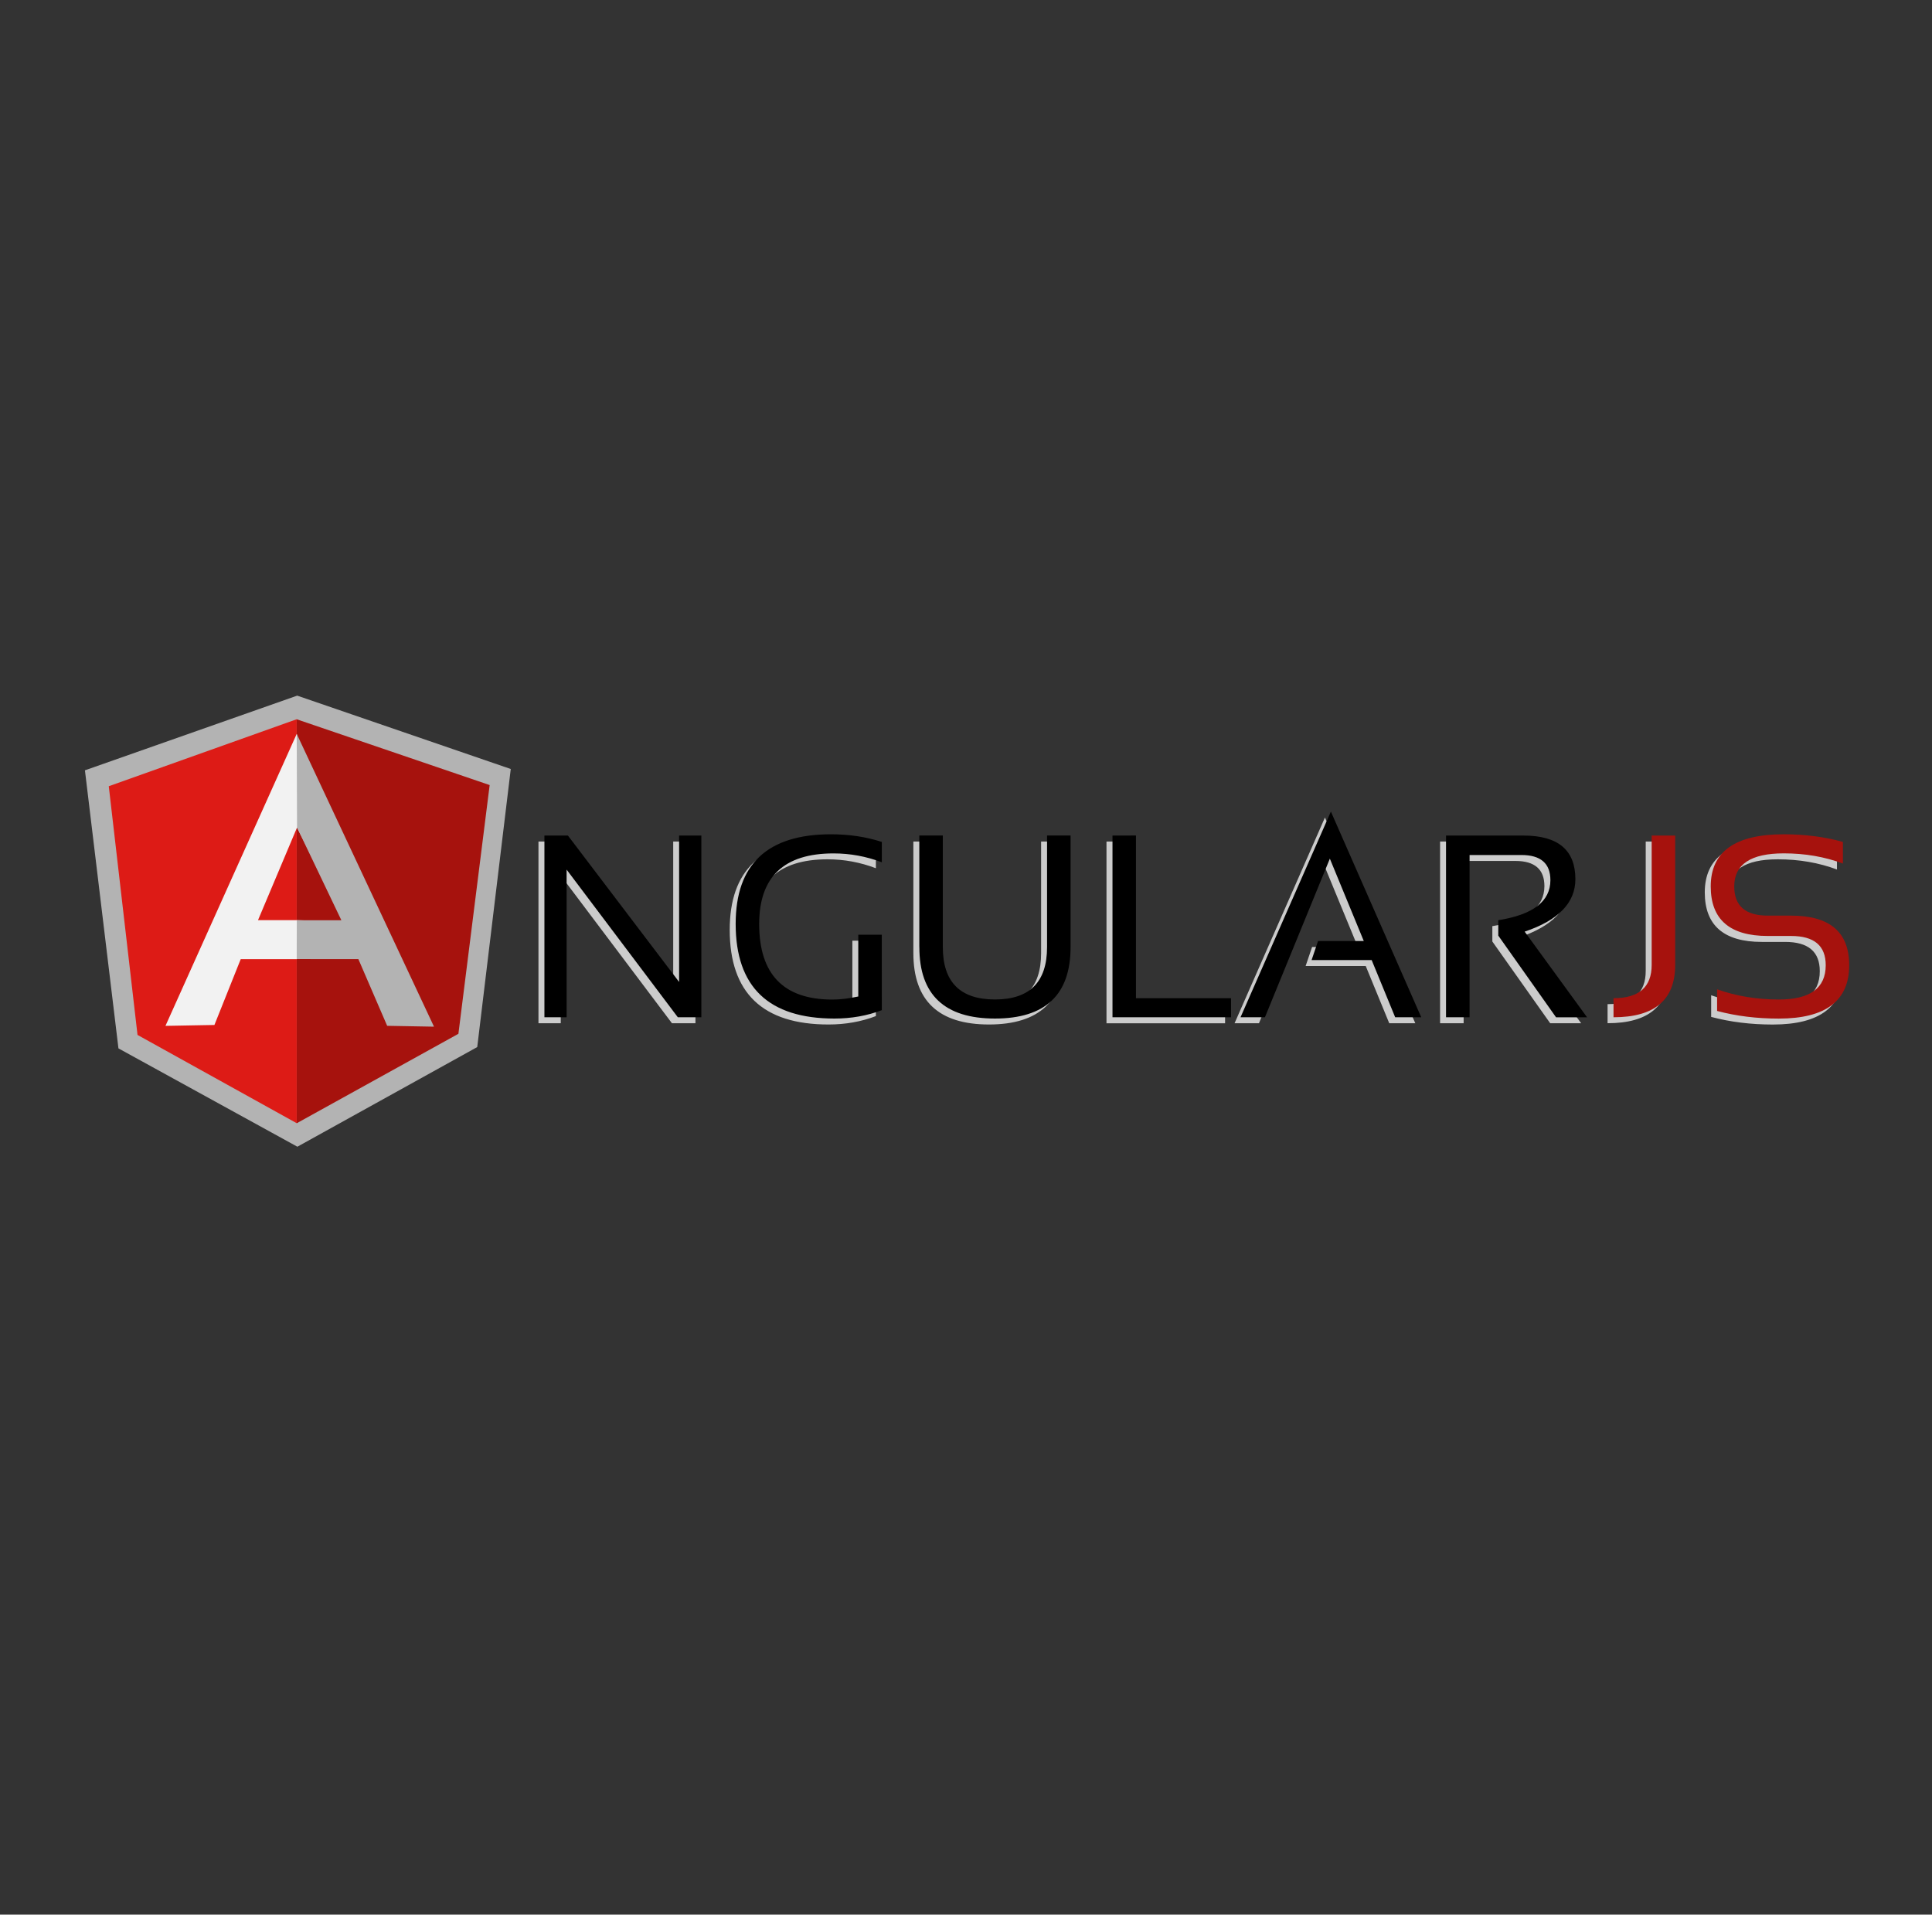 <?xml version="1.0" encoding="UTF-8" standalone="no"?>
<svg
   xmlns:dc="http://purl.org/dc/elements/1.1/"
   xmlns:cc="http://creativecommons.org/ns#"
   xmlns:rdf="http://www.w3.org/1999/02/22-rdf-syntax-ns#"
   xmlns:svg="http://www.w3.org/2000/svg"
   xmlns="http://www.w3.org/2000/svg"
   id="svg18"
   version="1.1"
   width="200"
   viewBox="0.412 0.65 40.924 40.556"
   preserveAspectRatio="xMinYMin meet"
   height="200">
  <rect x="0.412" y="0.65" width="40.924" height="40.556" fill="#333333" stroke="none"/>
  <defs
     id="defs22" />
  <path
     style="stroke-width:0.073"
     id="path2"
     fill="#cccccc"
     d="m 11.818,22.324 v -3.849 h 0.498 l 2.356,3.101 v -3.101 h 0.471 v 3.849 h -0.498 l -2.355,-3.128 v 3.128 z m 7.147,-0.151 c -0.31,0.119 -0.645,0.178 -1.004,0.178 -1.394,0 -2.092,-0.668 -2.092,-2.005 0,-1.265 0.673,-1.898 2.019,-1.898 0.386,0 0.745,0.054 1.077,0.162 v 0.431 C 18.633,18.915 18.292,18.852 17.942,18.852 c -1.05,0 -1.574,0.498 -1.574,1.494 0,1.068 0.517,1.602 1.55,1.602 0.165,0 0.348,-0.022 0.549,-0.065 v -1.308 h 0.498 z m 0.794,-1.335 v -2.363 h 0.498 v 2.363 c 0,0.739 0.368,1.109 1.104,1.109 0.736,0 1.104,-0.37 1.104,-1.109 v -2.363 h 0.498 v 2.363 c 0,1.009 -0.534,1.513 -1.602,1.513 -1.068,0 -1.602,-0.504 -1.602,-1.513 z m 4.589,-2.363 v 3.446 h 2.014 v 0.404 h -2.512 v -3.849 z m 2.732,3.849 h -0.517 l 1.914,-4.357 1.914,4.357 h -0.552 l -0.498,-1.212 h -1.273 l 0.137,-0.403 h 0.969 l -0.719,-1.745 z m 3.836,-7.3e-5 v -3.849 h 1.642 c 0.732,0 1.098,0.308 1.098,0.923 0,0.501 -0.358,0.871 -1.074,1.112 l 1.322,1.814 H 33.248 l -1.225,-1.731 v -0.325 c 0.736,-0.117 1.103,-0.4 1.103,-0.848 0,-0.355 -0.205,-0.533 -0.613,-0.533 H 31.415 v 3.438 h -0.498 z m 4.854,-3.849 v 2.74 c 0,0.739 -0.435,1.109 -1.306,1.109 v -0.404 c 0.538,0 0.808,-0.235 0.808,-0.705 v -2.74 z m 0.888,3.715 v -0.458 c 0.404,0.143 0.84,0.216 1.308,0.216 0.662,0 0.993,-0.242 0.993,-0.727 0,-0.412 -0.244,-0.619 -0.732,-0.619 h -0.495 c -0.806,0 -1.209,-0.35 -1.209,-1.05 0,-0.736 0.516,-1.104 1.548,-1.104 0.449,0 0.866,0.054 1.252,0.162 v 0.458 c -0.386,-0.144 -0.803,-0.216 -1.252,-0.216 -0.7,0 -1.05,0.233 -1.05,0.7 0,0.413 0.237,0.619 0.71,0.619 h 0.495 c 0.82,0 1.23,0.35 1.23,1.05 0,0.754 -0.497,1.131 -1.491,1.131 -0.468,0 -0.904,-0.054 -1.308,-0.162 z" />
  <path
     style="stroke-width:0.073"
     id="path4"
     d="m 11.944,22.198 v -3.849 h 0.498 l 2.355,3.101 v -3.101 h 0.471 v 3.849 h -0.498 l -2.356,-3.128 v 3.128 h -0.471 z m 7.147,-0.151 c -0.31,0.119 -0.645,0.178 -1.004,0.178 -1.394,0 -2.092,-0.668 -2.092,-2.005 0,-1.265 0.673,-1.898 2.019,-1.898 0.386,0 0.745,0.054 1.077,0.162 v 0.431 c -0.332,-0.126 -0.673,-0.188 -1.023,-0.188 -1.05,0 -1.575,0.498 -1.575,1.494 0,1.068 0.517,1.602 1.55,1.602 0.165,0 0.348,-0.022 0.549,-0.065 v -1.308 h 0.498 z m 0.794,-1.335 v -2.364 h 0.498 v 2.364 c 0,0.739 0.368,1.109 1.104,1.109 0.736,0 1.104,-0.37 1.104,-1.109 v -2.364 h 0.498 v 2.364 c 0,1.009 -0.534,1.513 -1.601,1.513 -1.068,0 -1.602,-0.504 -1.602,-1.513 z m 4.589,-2.364 v 3.446 h 2.014 v 0.404 h -2.511 v -3.849 z m 2.732,3.85 h -0.517 l 1.914,-4.357 1.914,4.357 h -0.552 l -0.498,-1.211 h -1.273 l 0.137,-0.404 h 0.969 l -0.719,-1.745 z m 3.836,7.3e-5 v -3.849 h 1.642 c 0.732,0 1.098,0.308 1.098,0.923 0,0.501 -0.358,0.871 -1.074,1.112 l 1.322,1.815 h -0.657 l -1.224,-1.731 v -0.326 c 0.736,-0.117 1.104,-0.399 1.104,-0.848 0,-0.355 -0.205,-0.533 -0.614,-0.533 h -1.098 v 3.437 z" />
  <path
     style="stroke-width:0.073"
     id="path6"
     fill="#a6120d"
     d="m 35.896,18.349 v 2.74 c 0,0.74 -0.435,1.109 -1.306,1.109 v -0.404 c 0.538,0 0.808,-0.235 0.808,-0.705 V 18.349 h 0.498 z m 0.888,3.715 v -0.458 c 0.404,0.143 0.84,0.216 1.308,0.216 0.662,0 0.993,-0.242 0.993,-0.727 0,-0.412 -0.244,-0.619 -0.732,-0.619 H 37.858 c -0.806,0 -1.209,-0.35 -1.209,-1.05 0,-0.736 0.516,-1.104 1.548,-1.104 0.448,0 0.866,0.054 1.252,0.162 v 0.458 c -0.386,-0.144 -0.803,-0.216 -1.252,-0.216 -0.7,0 -1.05,0.233 -1.05,0.7 0,0.413 0.237,0.619 0.71,0.619 h 0.495 c 0.82,0 1.23,0.35 1.23,1.05 0,0.754 -0.497,1.131 -1.491,1.131 -0.468,0 -0.904,-0.054 -1.308,-0.162 z" />
  <path
     style="stroke-width:0.073"
     id="path8"
     fill="#b3b3b3"
     d="m 6.707,15.385 -4.496,1.582 0.71,5.89 3.79,2.083 3.81,-2.111 0.71,-5.89 -4.524,-1.554 z" />
  <path
     style="stroke-width:0.073"
     id="path10"
     fill="#a6120d"
     d="M 10.783,17.279 6.697,15.886 v 8.557 l 3.425,-1.895 0.662,-5.268 z" />
  <path
     style="stroke-width:0.073"
     id="path12"
     fill="#dd1b16"
     d="m 2.716,17.304 0.609,5.268 3.372,1.87 v -8.557 l -3.981,1.419 z" />
  <path
     style="stroke-width:0.073"
     id="path14"
     fill="#f2f2f2"
     d="M 7.822,20.441 6.697,20.967 H 5.511 L 4.954,22.361 3.917,22.38 6.697,16.196 Z M 7.713,20.176 6.704,18.179 5.877,20.141 h 0.82 l 1.016,0.034 z" />
  <path
     style="stroke-width:0.073"
     id="path16"
     fill="#b3b3b3"
     d="m 6.697,16.196 0.007,1.983 0.939,1.964 H 6.699 l -0.002,0.822 1.306,0.001 0.61,1.413 0.992,0.018 -2.908,-6.202 z" />
</svg>
